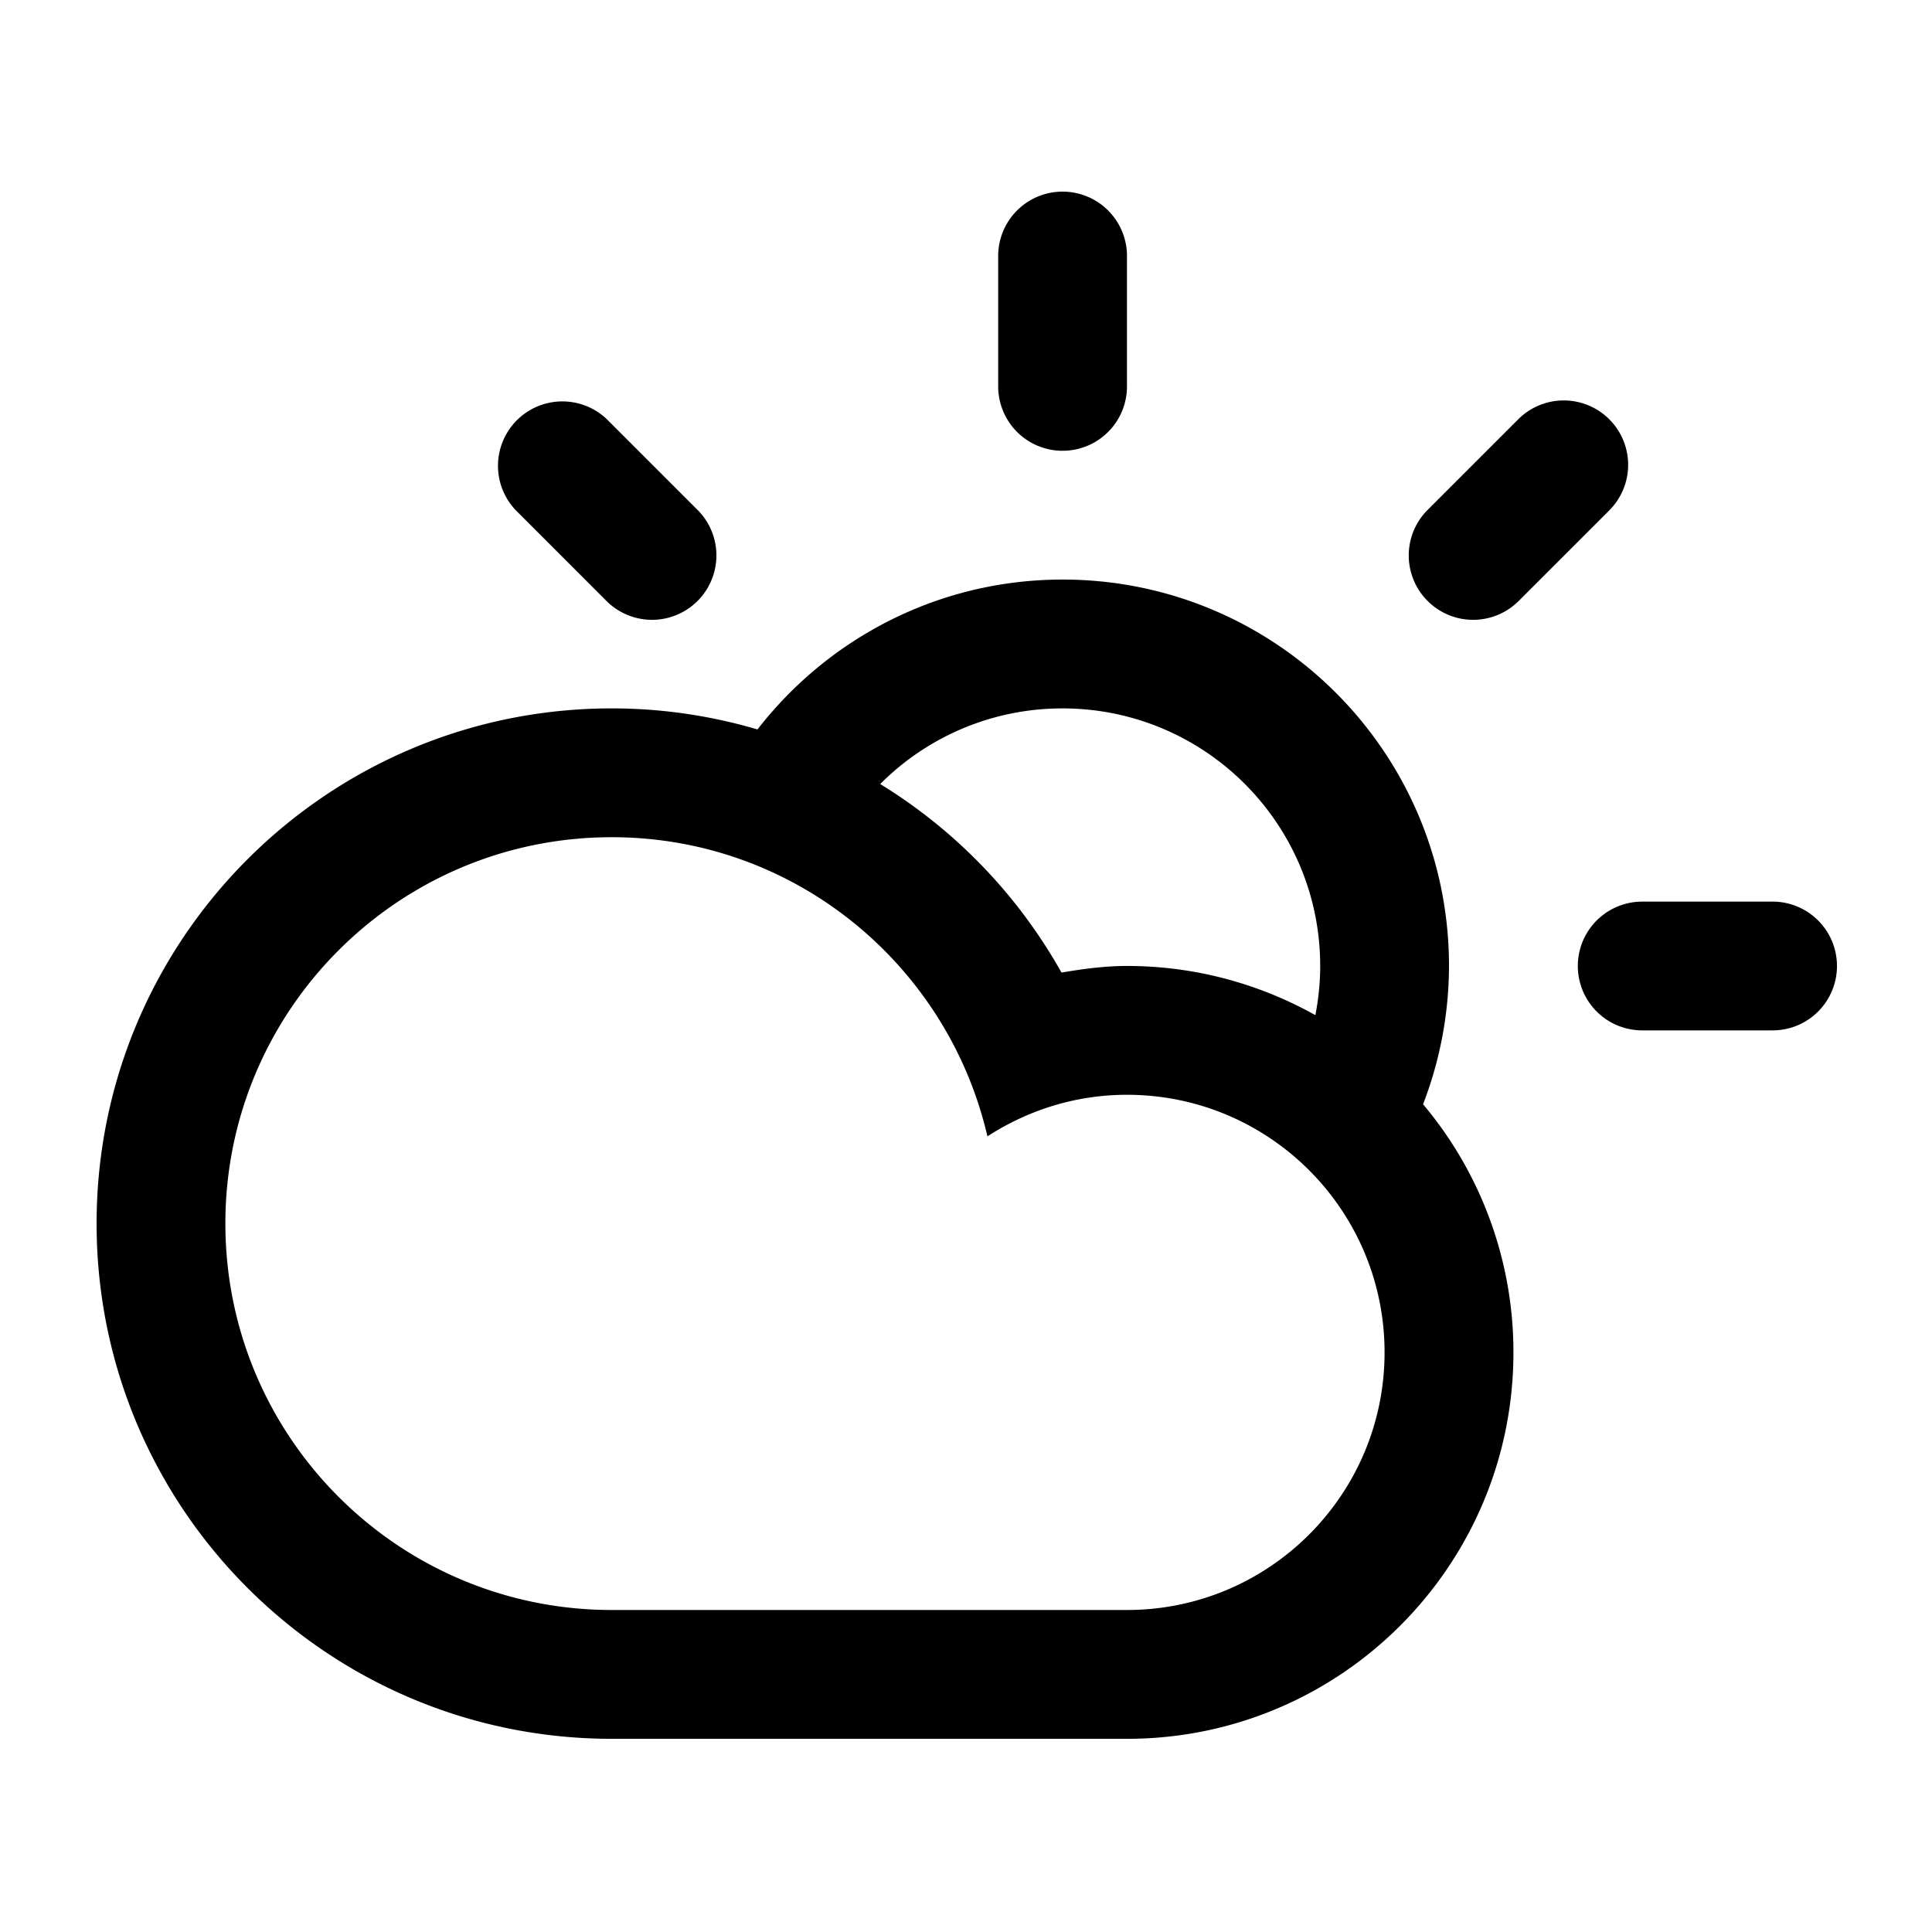 <?xml version="1.0" encoding="UTF-8" standalone="no"?><svg xmlns="http://www.w3.org/2000/svg" x="0px" y="0px" width="100px" height="100px"><path d="M54.998 36.667a13.289 13.289 0 0 0-9.438 3.915 26.859 26.859 0 0 1 9.383 9.758c1.107-.188 2.229-.342 3.389-.342 3.542 0 6.866.932 9.751 2.546.16-.824.25-1.674.25-2.546 0-7.36-5.97-13.331-13.335-13.331zm18.66 20.49a19.917 19.917 0 0 1 4.677 12.844c0 11.043-8.955 20-20.001 20H31.667C16.94 90 5 78.061 5 63.332c0-14.728 11.94-26.666 26.667-26.666 2.62 0 5.15.386 7.54 1.09 3.658-4.713 9.364-7.758 15.793-7.758 11.046 0 20 8.956 20 20a19.974 19.974 0 0 1-1.343 7.159zm-61.992 6.176c0 11.047 8.953 20 20 20h26.666c7.364 0 13.333-5.971 13.333-13.332 0-7.364-5.969-13.335-13.333-13.335-2.667 0-5.14.803-7.223 2.152-2.052-8.861-9.958-15.484-19.444-15.484-11.046 0-20 8.953-20 20z" clip-rule="evenodd" fill-rule="evenodd"/><path d="M31.428 31.143l-4.712-4.713a3.333 3.333 0 0 1 4.712-4.714l4.714 4.714a3.333 3.333 0 0 1-4.714 4.712zm23.57-7.811a3.332 3.332 0 0 1-3.332-3.333v-6.665a3.334 3.334 0 1 1 6.666 0v6.665a3.33 3.33 0 0 1-3.334 3.333zm23.572 7.81a3.333 3.333 0 0 1-4.714-4.712l4.714-4.714a3.333 3.333 0 1 1 4.713 4.714zm13.096 22.19H85a3.332 3.332 0 0 1 0-6.664h6.667a3.333 3.333 0 1 1 0 6.664z" clip-rule="evenodd" fill-rule="evenodd"/></svg>